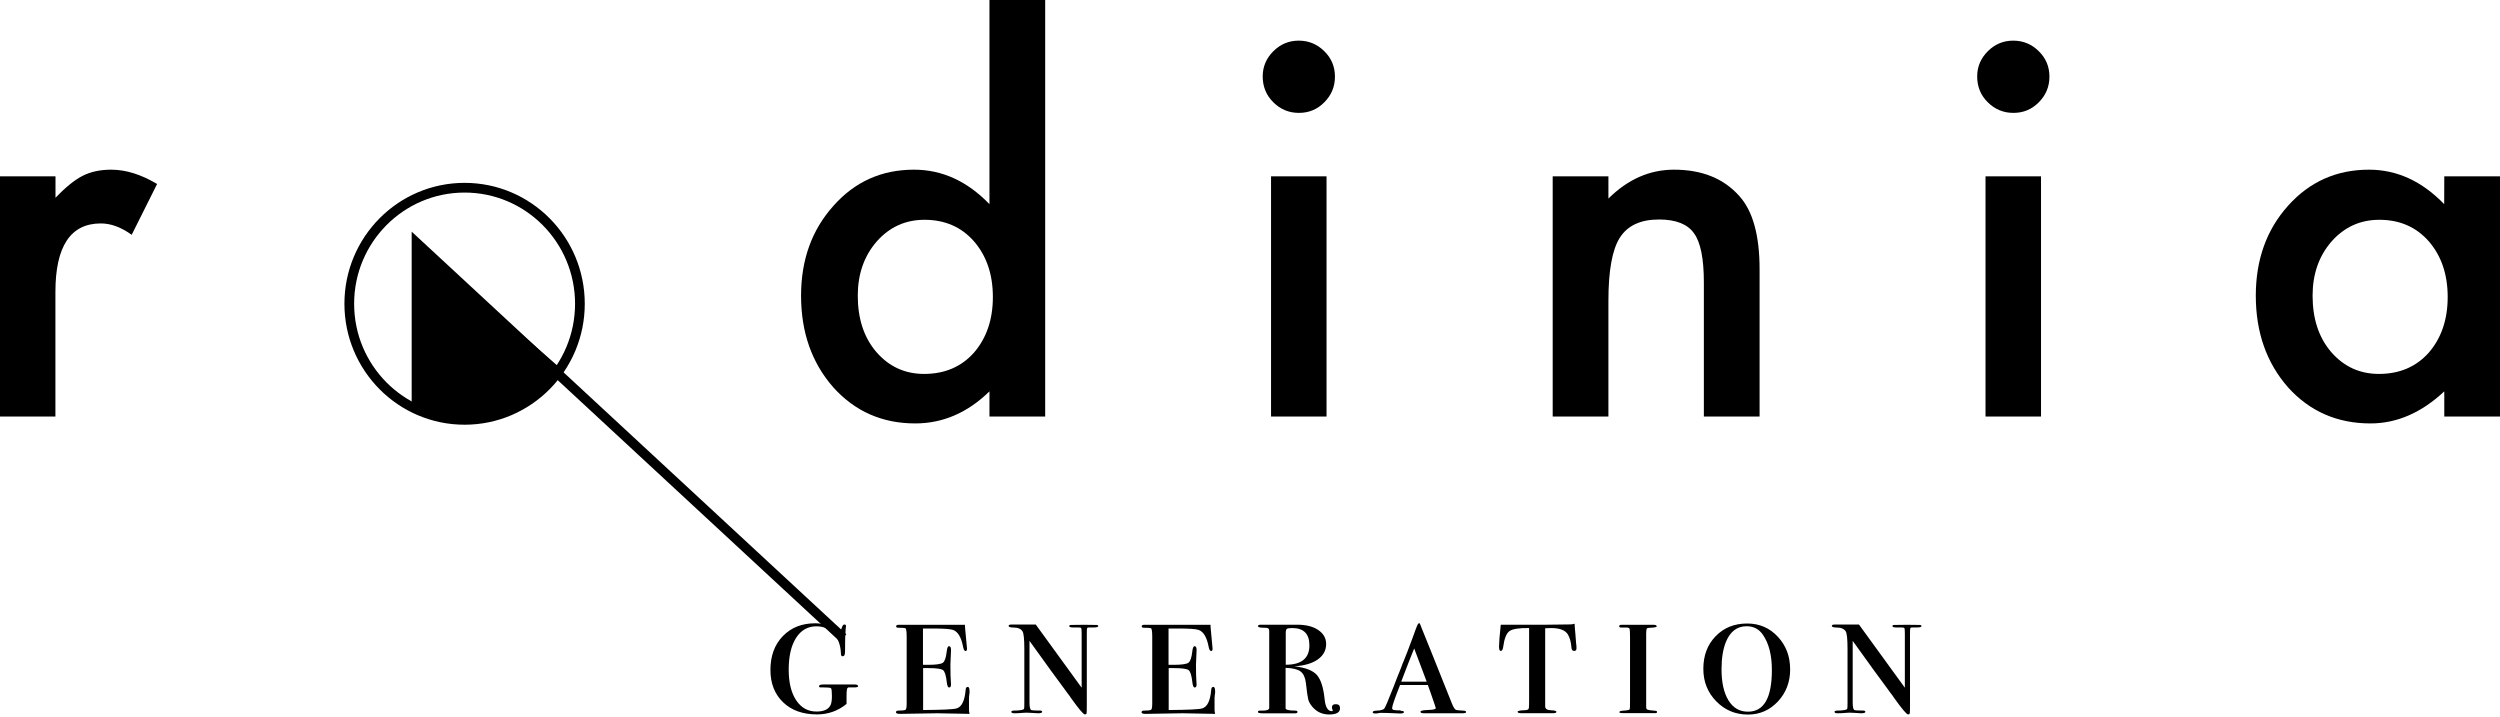 <?xml version="1.0" encoding="utf-8"?>
<!-- Generator: Adobe Illustrator 25.2.1, SVG Export Plug-In . SVG Version: 6.00 Build 0)  -->
<svg version="1.1" id="Layer_1" xmlns="http://www.w3.org/2000/svg" xmlns:xlink="http://www.w3.org/1999/xlink" x="0px" y="0px"
	 viewBox="0 0 329.75 94.59" style="enable-background:new 0 0 329.75 94.59;" xml:space="preserve">
<style type="text/css">
	.st0{fill:none;stroke:#000000;stroke-width:1.281;stroke-miterlimit:10;}
</style>
<g>
	<path d="M0,23.26h7.32v2.83c1.34-1.41,2.54-2.37,3.58-2.9c1.06-0.54,2.32-0.81,3.77-0.81c1.93,0,3.95,0.63,6.05,1.89l-3.35,6.7
		c-1.39-1-2.74-1.5-4.07-1.5c-3.99,0-5.99,3.01-5.99,9.04v16.43H0V23.26z"/>
	<path d="M130.51,0h7.35v54.94h-7.35v-3.32c-2.88,2.82-6.15,4.23-9.79,4.23c-4.34,0-7.94-1.58-10.8-4.75
		c-2.84-3.23-4.26-7.26-4.26-12.1c0-4.73,1.42-8.67,4.26-11.84c2.82-3.19,6.36-4.78,10.64-4.78c3.71,0,7.03,1.52,9.95,4.55V0z
		 M113.14,39c0,3.04,0.81,5.51,2.44,7.42c1.67,1.93,3.77,2.9,6.31,2.9c2.71,0,4.9-0.93,6.57-2.8c1.67-1.93,2.5-4.38,2.5-7.35
		c0-2.97-0.83-5.42-2.5-7.35c-1.67-1.89-3.84-2.83-6.51-2.83c-2.52,0-4.62,0.95-6.31,2.86C113.97,33.77,113.14,36.16,113.14,39z"/>
	<path d="M166.55,10.08c0-1.28,0.47-2.39,1.4-3.32s2.05-1.4,3.35-1.4c1.32,0,2.45,0.47,3.38,1.4c0.93,0.91,1.4,2.03,1.4,3.35
		s-0.47,2.45-1.4,3.38c-0.91,0.93-2.03,1.4-3.35,1.4s-2.45-0.47-3.38-1.4C167.02,12.57,166.55,11.43,166.55,10.08z M174.97,23.26
		v31.68h-7.32V23.26H174.97z"/>
	<path d="M204.8,23.26h7.35v2.93c2.56-2.54,5.44-3.81,8.65-3.81c3.69,0,6.56,1.16,8.62,3.48c1.78,1.97,2.67,5.19,2.67,9.66v19.42
		h-7.35v-17.7c0-3.12-0.43-5.28-1.3-6.47c-0.85-1.21-2.39-1.82-4.62-1.82c-2.43,0-4.15,0.8-5.17,2.41c-1,1.58-1.5,4.35-1.5,8.29
		v15.29h-7.35L204.8,23.26L204.8,23.26z"/>
	<path d="M260.79,10.08c0-1.28,0.47-2.39,1.4-3.32s2.05-1.4,3.35-1.4c1.32,0,2.45,0.47,3.38,1.4c0.93,0.91,1.4,2.03,1.4,3.35
		s-0.47,2.45-1.4,3.38c-0.91,0.93-2.03,1.4-3.35,1.4s-2.45-0.47-3.38-1.4C261.25,12.57,260.79,11.43,260.79,10.08z M269.21,23.26
		v31.68h-7.32V23.26H269.21z"/>
	<path d="M322.4,23.26h7.35v31.68h-7.35v-3.32c-3.01,2.82-6.26,4.23-9.73,4.23c-4.38,0-8-1.58-10.87-4.75
		c-2.84-3.23-4.26-7.26-4.26-12.1c0-4.75,1.42-8.71,4.26-11.87c2.84-3.17,6.4-4.75,10.67-4.75c3.69,0,6.99,1.52,9.92,4.55
		L322.4,23.26L322.4,23.26z M305.03,39c0,3.04,0.81,5.51,2.44,7.42c1.67,1.93,3.77,2.9,6.31,2.9c2.71,0,4.9-0.93,6.57-2.8
		c1.67-1.93,2.5-4.38,2.5-7.35c0-2.97-0.83-5.42-2.5-7.35c-1.67-1.89-3.84-2.83-6.51-2.83c-2.52,0-4.62,0.95-6.31,2.86
		C305.86,33.77,305.03,36.16,305.03,39z"/>
</g>
<g>
	<path d="M113.19,90.52c0,0.09-0.15,0.14-0.46,0.15h-0.82c-0.08,0.02-0.15,0.09-0.19,0.23c-0.04,0.14-0.06,0.44-0.06,0.92v1.03
		c-1.13,0.92-2.43,1.38-3.89,1.38c-1.88,0-3.37-0.53-4.48-1.6s-1.67-2.49-1.67-4.26c0-1.84,0.54-3.33,1.63-4.46s2.51-1.7,4.29-1.7
		c0.92,0,1.91,0.29,2.97,0.87c0.09,0.05,0.16,0.08,0.23,0.08c0.14,0,0.23-0.11,0.28-0.33c0.1-0.31,0.22-0.46,0.36-0.46
		s0.21,0.07,0.21,0.21c0-0.03-0.02,0.11-0.05,0.44c-0.05,0.5-0.08,1.48-0.08,2.95c0,0.39-0.1,0.59-0.31,0.59
		c-0.15,0-0.23-0.1-0.23-0.31c-0.03-1.11-0.35-1.99-0.94-2.65c-0.59-0.66-1.35-0.99-2.29-0.99c-1.14,0-2.04,0.51-2.69,1.53
		s-0.97,2.42-0.97,4.19c0,1.7,0.33,3.05,0.99,4.04c0.66,0.99,1.55,1.48,2.68,1.48c1.03,0,1.66-0.32,1.9-0.97
		c0.08-0.22,0.13-0.58,0.13-1.07c0-0.61-0.04-0.95-0.12-1.03s-0.4-0.11-0.96-0.11h-0.18c-0.08,0-0.16,0-0.23,0
		c-0.14,0-0.21-0.06-0.21-0.17c0-0.14,0.21-0.22,0.62-0.22h0.67c0.15,0,0.34,0,0.56,0c0.24,0,0.37,0,0.38,0c1.2,0,1.88,0,2.05,0
		h0.46C113.04,90.29,113.19,90.37,113.19,90.52z"/>
	<path d="M127.89,91.3c0,0.02-0.01,0.13-0.04,0.33c-0.03,0.2-0.04,0.38-0.04,0.53v1.49c0,0.16,0.03,0.33,0.08,0.51l-4.28-0.08
		l-4.89,0.08c-0.36,0-0.54-0.07-0.54-0.2c0-0.16,0.1-0.23,0.31-0.23c0.55,0,0.87-0.04,0.96-0.12s0.14-0.35,0.14-0.83v-8.81
		c0-0.7-0.06-1.07-0.18-1.11s-0.42-0.06-0.9-0.06c-0.21,0-0.31-0.06-0.31-0.18c0-0.14,0.11-0.21,0.33-0.21h0.61
		c0.17,0,0.34,0,0.51,0h0.28h0.64c0.08,0,0.51,0,1.28,0c0.79,0,1.72,0,2.82,0h1.51c0.44,0,0.81,0,1.1,0v0.18l0.03,0.38
		c0.03,0.25,0.1,1.01,0.21,2.27c0.02,0.08,0.03,0.19,0.03,0.3c0,0.22-0.06,0.33-0.18,0.33c-0.15,0-0.26-0.17-0.33-0.51
		c-0.24-1.3-0.69-2.06-1.35-2.28c-0.37-0.12-1.26-0.18-2.65-0.18h-1.3v4.79h0.61c1.08,0,1.75-0.09,2.01-0.27
		c0.25-0.18,0.42-0.67,0.51-1.47c0.05-0.48,0.15-0.72,0.31-0.72c0.17,0,0.26,0.17,0.26,0.51c0,0.2-0.01,0.52-0.04,0.95
		s-0.04,0.75-0.04,0.97c0,1.11,0.02,1.87,0.06,2.28c0.01,0.14,0.02,0.25,0.02,0.33c0,0.27-0.08,0.41-0.25,0.41
		c-0.15,0-0.25-0.21-0.3-0.64c-0.1-0.92-0.27-1.47-0.5-1.65c-0.24-0.18-0.9-0.27-2-0.27h-0.63v5.53c2.5-0.02,3.97-0.08,4.41-0.21
		c0.68-0.19,1.08-1.01,1.2-2.46c0.02-0.26,0.11-0.38,0.28-0.38S127.89,90.83,127.89,91.3z"/>
	<path d="M144.86,82.58c0,0.12-0.19,0.18-0.56,0.18c-0.05,0-0.17,0-0.36,0h-0.28c-0.15,0-0.24,0.03-0.27,0.1s-0.04,0.3-0.04,0.7V93
		c0,0.62-0.01,0.98-0.03,1.08s-0.09,0.15-0.23,0.15c-0.19,0-0.8-0.72-1.82-2.15c-0.12-0.19-0.3-0.45-0.56-0.77
		c-0.03-0.05-0.13-0.18-0.28-0.39c-0.85-1.13-2.4-3.26-4.64-6.39v8.13c0,0.64,0.09,0.97,0.27,1.01s0.51,0.05,0.99,0.05h0.1
		c0.21,0,0.31,0.06,0.31,0.17c0,0.13-0.19,0.19-0.56,0.19c-0.07,0-0.35-0.02-0.85-0.05c-0.26-0.02-0.49-0.03-0.69-0.03
		c-0.17,0-0.34,0.01-0.51,0.03c-0.33,0.03-0.68,0.05-1.05,0.05c-0.27,0-0.41-0.06-0.41-0.19c0-0.11,0.16-0.17,0.49-0.17h0.23
		l0.33-0.03c0.41-0.04,0.62-0.11,0.64-0.23c0.02-0.07,0.03-0.32,0.03-0.75v-7.1c0-1.29-0.08-2.06-0.23-2.32
		c-0.21-0.34-0.61-0.52-1.2-0.52c-0.43,0-0.64-0.07-0.64-0.22c0-0.11,0.11-0.17,0.33-0.17h0.1h1.41c0.07,0,0.18,0,0.33,0
		c0.17,0,0.32,0,0.46,0h0.95l6.05,8.33V83.6c0-0.43-0.02-0.67-0.05-0.74c-0.04-0.07-0.17-0.1-0.41-0.1c-0.22,0-0.4,0-0.54,0h-0.15
		c-0.32,0-0.49-0.06-0.49-0.19c0-0.08,0.08-0.13,0.24-0.14s0.74-0.02,1.73-0.02c0.94,0,1.49,0.01,1.64,0.02
		C144.78,82.44,144.86,82.49,144.86,82.58z"/>
	<path d="M160.28,91.3c0,0.02-0.01,0.13-0.04,0.33c-0.03,0.2-0.04,0.38-0.04,0.53v1.49c0,0.16,0.03,0.33,0.08,0.51L156,94.08
		l-4.89,0.08c-0.36,0-0.54-0.07-0.54-0.2c0-0.16,0.1-0.23,0.31-0.23c0.55,0,0.87-0.04,0.96-0.12s0.14-0.35,0.14-0.83v-8.81
		c0-0.7-0.06-1.07-0.18-1.11s-0.42-0.06-0.9-0.06c-0.21,0-0.31-0.06-0.31-0.18c0-0.14,0.11-0.21,0.33-0.21h0.61
		c0.17,0,0.34,0,0.51,0h0.28h0.64c0.08,0,0.51,0,1.28,0c0.79,0,1.72,0,2.82,0h1.51c0.44,0,0.81,0,1.1,0v0.18l0.03,0.38
		c0.03,0.25,0.1,1.01,0.21,2.27c0.02,0.08,0.03,0.19,0.03,0.3c0,0.22-0.06,0.33-0.18,0.33c-0.15,0-0.26-0.17-0.33-0.51
		c-0.24-1.3-0.69-2.06-1.35-2.28c-0.37-0.12-1.26-0.18-2.65-0.18h-1.3v4.79h0.61c1.08,0,1.75-0.09,2.01-0.27
		c0.25-0.18,0.42-0.67,0.51-1.47c0.05-0.48,0.15-0.72,0.31-0.72c0.17,0,0.26,0.17,0.26,0.51c0,0.2-0.01,0.52-0.04,0.95
		s-0.04,0.75-0.04,0.97c0,1.11,0.02,1.87,0.06,2.28c0.01,0.14,0.02,0.25,0.02,0.33c0,0.27-0.08,0.41-0.25,0.41
		c-0.15,0-0.25-0.21-0.3-0.64c-0.1-0.92-0.27-1.47-0.5-1.65c-0.24-0.18-0.9-0.27-2-0.27h-0.63v5.53c2.5-0.02,3.97-0.08,4.41-0.21
		c0.68-0.19,1.08-1.01,1.2-2.46c0.02-0.26,0.11-0.38,0.28-0.38S160.28,90.83,160.28,91.3z"/>
	<path d="M176.75,93.42c0,0.55-0.48,0.82-1.43,0.82c-0.92,0-1.67-0.35-2.25-1.05c-0.25-0.31-0.43-0.61-0.51-0.92
		s-0.19-1.03-0.31-2.17c-0.09-0.73-0.32-1.24-0.7-1.53c-0.38-0.29-1.04-0.45-1.98-0.48v5.28c-0.05,0.24,0.38,0.36,1.29,0.36
		c0.18,0,0.28,0.06,0.28,0.18s-0.12,0.18-0.36,0.18c-0.19,0-0.37,0-0.54,0h-0.9c-0.38,0-0.83,0-1.36,0c-0.51,0-0.79,0-0.85,0h-0.49
		c-0.48,0-0.72-0.06-0.72-0.17c0-0.13,0.08-0.19,0.26-0.19c0.05,0,0.14,0,0.26,0h0.1c0.58,0,0.87-0.12,0.87-0.36V83.25
		c0-0.19-0.05-0.31-0.14-0.37s-0.34-0.09-0.74-0.09s-0.6-0.07-0.6-0.21c0-0.12,0.12-0.18,0.36-0.18h0.18c0.27,0,1.08,0,2.43,0
		c0.56,0,1.03,0,1.38,0s0.64,0,0.85,0c1.14,0,2.06,0.23,2.75,0.7c0.69,0.47,1.04,1.08,1.04,1.85c0,0.83-0.37,1.51-1.1,2.03
		c-0.73,0.52-1.77,0.82-3.1,0.91c1.43,0.15,2.42,0.53,2.96,1.12c0.54,0.6,0.88,1.67,1.04,3.21c0.1,1.05,0.42,1.58,0.95,1.58
		c0.08,0,0.13-0.03,0.13-0.08c0-0.02-0.02-0.07-0.06-0.16c-0.04-0.09-0.06-0.16-0.06-0.21c0-0.32,0.17-0.47,0.51-0.47
		C176.57,92.88,176.75,93.06,176.75,93.42z M172.71,85.13c0-1.53-0.75-2.29-2.26-2.29c-0.39,0-0.63,0.04-0.72,0.11
		c-0.09,0.08-0.14,0.26-0.14,0.55v4.18C171.66,87.68,172.71,86.83,172.71,85.13z"/>
	<path d="M193.38,93.93c0,0.1-0.17,0.15-0.51,0.15h-0.18h-1.59h-0.72c-0.29,0-0.69,0-1.2,0h-0.77h-0.46h-0.13
		c-0.31,0-0.46-0.07-0.46-0.2s0.31-0.21,0.92-0.23c0.73-0.02,1.1-0.1,1.1-0.25c0-0.03-0.05-0.2-0.15-0.48
		c-0.04-0.14-0.23-0.7-0.59-1.71l-0.31-0.86h-3.66c-0.7,1.76-1.05,2.78-1.05,3.05c0,0.15,0.1,0.24,0.31,0.26l0.33,0.03h0.38
		l0.23,0.08c0.21,0,0.31,0.05,0.31,0.16c0,0.12-0.18,0.18-0.54,0.18c-0.05,0-0.35-0.01-0.91-0.04s-1.05-0.04-1.47-0.04h-0.23
		l-0.23,0.04l-0.28,0.04h-0.05c-0.27,0-0.41-0.05-0.41-0.15c0-0.12,0.11-0.19,0.33-0.21c0.31-0.02,0.51-0.03,0.62-0.05
		c0.29-0.05,0.48-0.13,0.56-0.23c0.1-0.05,0.52-1.03,1.26-2.93c0.29-0.77,0.57-1.49,0.85-2.16c0.1-0.24,0.17-0.42,0.21-0.54
		c0.03-0.12,0.1-0.3,0.21-0.54c0.29-0.7,0.7-1.76,1.23-3.19l0.39-1.08l0.18-0.46c0.1-0.26,0.21-0.38,0.31-0.38
		c0.05,0,0.16,0.24,0.33,0.72c0.51,1.25,1.84,4.54,3.97,9.89c0.21,0.53,0.4,0.81,0.59,0.85c0.05,0.02,0.32,0.04,0.82,0.08
		C193.22,93.72,193.38,93.79,193.38,93.93z M188.18,89.91l-1.65-4.38c-0.42,1.02-0.99,2.48-1.71,4.38H188.18z"/>
	<path d="M207.94,85.51c0,0.23-0.1,0.35-0.31,0.35c-0.22,0-0.34-0.16-0.36-0.47c-0.05-0.68-0.2-1.23-0.44-1.66
		c-0.33-0.59-1.07-0.89-2.23-0.89c-0.17,0-0.44,0.01-0.79,0.03v10.3c0,0.32,0.25,0.5,0.74,0.51c0.5,0.02,0.74,0.09,0.74,0.21
		s-0.14,0.18-0.44,0.18h-0.18c-0.15,0-0.39,0-0.72,0s-0.56,0-0.69,0c-0.04,0-0.23,0-0.59,0s-0.82,0-1.38,0h-0.61
		c-0.34,0-0.51-0.06-0.51-0.18s0.28-0.19,0.85-0.21c0.21,0,0.34-0.02,0.41-0.05c0.14-0.03,0.21-0.12,0.23-0.27
		c0.02-0.15,0.03-0.58,0.03-1.3v-9.22c-1.33-0.02-2.2,0.12-2.6,0.41c-0.4,0.29-0.67,0.97-0.81,2.03c-0.05,0.39-0.16,0.58-0.33,0.58
		c-0.15,0-0.23-0.19-0.23-0.58c0-0.49,0.08-1.45,0.23-2.88h5.97c0.53,0,1.61-0.01,3.23-0.04c0.14,0,0.32-0.03,0.54-0.09l0.03,0.53
		l0.08,0.9l0.08,1.05l0.05,0.45C207.93,85.36,207.94,85.46,207.94,85.51z"/>
	<path d="M218.57,93.91c0,0.1-0.08,0.15-0.23,0.15h-0.26h-0.54h-0.67c-0.14,0-0.28,0-0.44,0c-0.14,0-0.23,0-0.28,0
		c-0.17,0-0.49,0-0.96,0s-0.82,0-1.06,0h-0.1c-0.29,0-0.44-0.04-0.44-0.13c0-0.12,0.19-0.18,0.56-0.2c0.51-0.03,0.78-0.09,0.81-0.18
		s0.04-0.46,0.04-1.11v-8.31c0-0.67-0.02-1.06-0.05-1.17s-0.16-0.18-0.38-0.19h-0.51h-0.26c-0.15,0-0.23-0.06-0.23-0.18
		s0.11-0.18,0.33-0.18c-0.02,0,0.03,0,0.15,0s0.31,0,0.56,0h1.84c0.1,0,0.26,0,0.46,0s0.39,0,0.56,0h0.64
		c0.27,0,0.41,0.07,0.41,0.21c0,0.1-0.29,0.16-0.87,0.18c-0.24,0-0.38,0.04-0.44,0.12c-0.05,0.08-0.08,0.31-0.08,0.7v9.66
		c0,0.17,0.06,0.28,0.19,0.33s0.43,0.09,0.91,0.13C218.47,93.74,218.57,93.8,218.57,93.91z"/>
	<path d="M236.12,88.31c0,1.65-0.54,3.06-1.61,4.21c-1.08,1.15-2.39,1.73-3.95,1.73c-1.66,0-3.05-0.58-4.19-1.75s-1.7-2.59-1.7-4.28
		c0-1.76,0.54-3.19,1.63-4.31c1.08-1.12,2.47-1.67,4.16-1.67c1.61,0,2.95,0.58,4.04,1.75S236.12,86.58,236.12,88.31z M233.71,88.38
		c0-1.98-0.4-3.54-1.2-4.68c-0.51-0.73-1.22-1.1-2.13-1.1c-1.25,0-2.15,0.68-2.72,2.04c-0.39,0.95-0.59,2.16-0.59,3.63
		c0,1.76,0.31,3.13,0.92,4.12c0.61,0.99,1.47,1.48,2.56,1.48C232.66,93.88,233.71,92.05,233.71,88.38z"/>
	<path d="M253.44,82.58c0,0.12-0.19,0.18-0.56,0.18c-0.05,0-0.17,0-0.36,0h-0.28c-0.15,0-0.24,0.03-0.27,0.1s-0.04,0.3-0.04,0.7V93
		c0,0.62-0.01,0.98-0.03,1.08s-0.09,0.15-0.23,0.15c-0.19,0-0.8-0.72-1.82-2.15c-0.12-0.19-0.3-0.45-0.56-0.77
		c-0.03-0.05-0.13-0.18-0.28-0.39c-0.85-1.13-2.4-3.26-4.64-6.39v8.13c0,0.64,0.09,0.97,0.27,1.01s0.51,0.05,0.99,0.05h0.1
		c0.21,0,0.31,0.06,0.31,0.17c0,0.13-0.19,0.19-0.56,0.19c-0.07,0-0.35-0.02-0.85-0.05c-0.26-0.02-0.49-0.03-0.69-0.03
		c-0.17,0-0.34,0.01-0.51,0.03c-0.33,0.03-0.68,0.05-1.05,0.05c-0.27,0-0.41-0.06-0.41-0.19c0-0.11,0.16-0.17,0.49-0.17h0.23
		l0.33-0.03c0.41-0.04,0.62-0.11,0.64-0.23c0.02-0.07,0.03-0.32,0.03-0.75v-7.1c0-1.29-0.08-2.06-0.23-2.32
		c-0.21-0.34-0.61-0.52-1.2-0.52c-0.43,0-0.64-0.07-0.64-0.22c0-0.11,0.11-0.17,0.33-0.17h0.1h1.41c0.07,0,0.18,0,0.33,0
		c0.17,0,0.32,0,0.46,0h0.95l6.05,8.33V83.6c0-0.43-0.02-0.67-0.05-0.74c-0.04-0.07-0.17-0.1-0.41-0.1c-0.22,0-0.4,0-0.54,0h-0.15
		c-0.32,0-0.49-0.06-0.49-0.19c0-0.08,0.08-0.13,0.24-0.14s0.74-0.02,1.73-0.02c0.94,0,1.49,0.01,1.64,0.02
		C253.36,82.44,253.44,82.49,253.44,82.58z"/>
</g>
<path d="M54.94,53.98V32.02l18.98,16.56C65.88,58.94,54.94,53.98,54.94,53.98z"/>
<path class="st0" d="M76.49,40.07c0,8.45-6.81,15.31-15.21,15.31s-15.21-6.86-15.21-15.31c0-8.46,6.81-15.31,15.21-15.31
	C69.68,24.76,76.49,31.61,76.49,40.07z"/>
<polyline class="st0" points="54.94,53.98 54.94,32.02 111.19,84.13 "/>
</svg>
